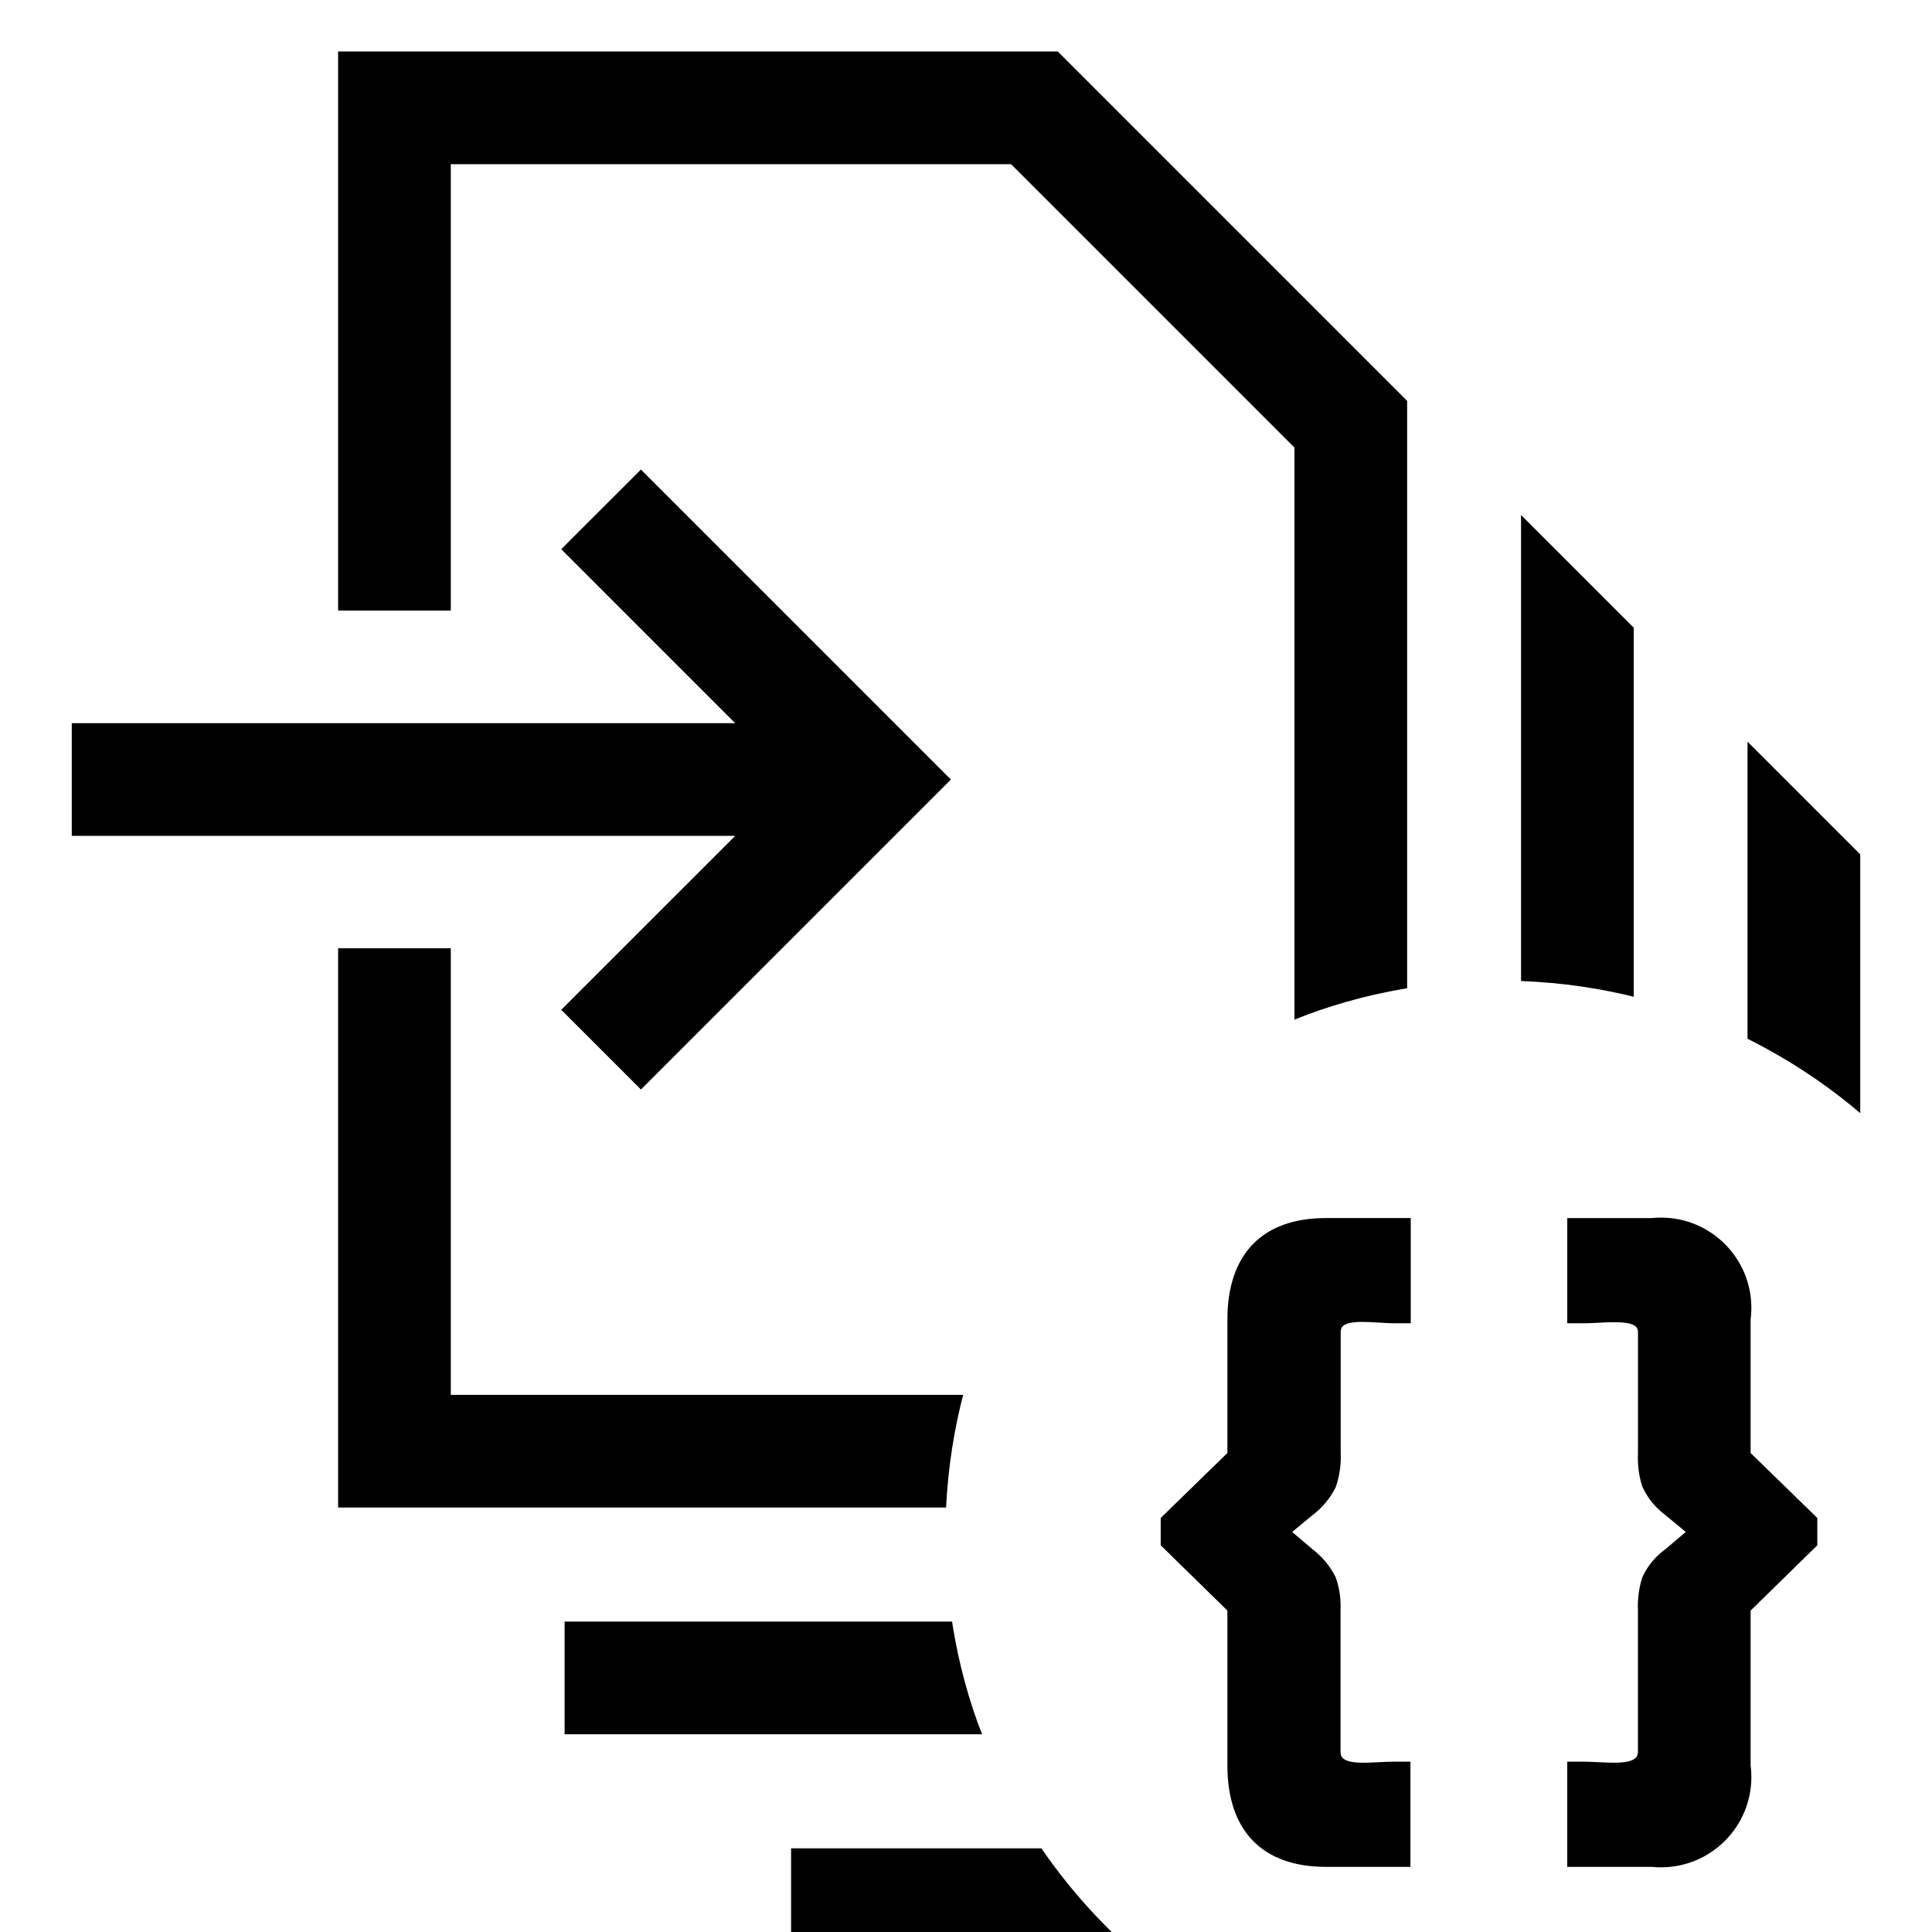 <!-- Generated by IcoMoon.io -->
<svg version="1.1" xmlns="http://www.w3.org/2000/svg" width="1024" height="1024" viewBox="0 0 1024 1024">
<title></title>
<g id="icomoon-ignore">
</g>
<path d="M358.98 859.477h-59.733v59.733h221.286c-6.803-17.131-12.336-37.23-15.669-58.064l-0.22-1.669zM865.911 332.68l-59.733-59.733v247.023c21.59 0.81 42.073 3.825 61.76 8.834l-2.027-0.437zM985.958 452.847l-59.733-59.733v157.44c22.747 11.445 42.358 24.578 60.134 39.793l-0.401-0.335zM551.987 979.643h-132.693v59.733h186.914c-20.642-17.357-38.529-36.995-53.576-58.749l-0.644-0.985zM745.813 212.48l-185.173-185.19h-381.44v296.329h59.733v-236.595h296.96l150.187 150.187v303.241c17.108-7.025 37.176-12.801 57.997-16.376l1.736-0.247zM238.933 739.294v-236.681h-59.733v296.414h322.236c1.088-21.721 4.354-42.159 9.598-61.789l-0.467 2.056zM297.472 535.21l42.24 42.24 164.284-164.284-164.284-164.301-42.24 42.223 92.194 92.211h-351.625v59.733h351.625l-92.194 92.177zM702.72 989.474c-33.655 0-52.173-19.115-52.173-53.794v-82.039l-35.345-34.611v-14.473l35.345-34.441v-70.707c0-34.697 18.517-53.811 52.173-53.811h45.005v55.757h-9.301c-1.553 0-4.318-0.137-8.311-0.393-3.413-0.205-6.127-0.324-8.021-0.324-11.503 0-11.503 3.413-11.503 5.769v63.505c0.036 0.703 0.057 1.527 0.057 2.355 0 5.793-1.015 11.349-2.878 16.5l0.107-0.338c-2.943 5.761-6.969 10.573-11.849 14.332l-0.098 0.072-11.076 9.131 11.042 9.335c5.043 3.913 9.11 8.836 11.939 14.486l0.11 0.242c1.659 4.577 2.618 9.859 2.618 15.366 0 0.814-0.021 1.624-0.062 2.428l0.005-0.113v74.257c0 2.509 0 6.315 11.947 6.315 1.809 0 4.403-0.102 7.782-0.256 3.823-0.205 6.485-0.29 8.021-0.29h9.301v55.74zM830.669 989.474v-55.74h9.284c1.399 0 4.011 0.085 7.834 0.29 3.413 0.154 5.973 0.256 7.782 0.256 12.578 0 12.578-3.942 12.578-6.315v-74.257c-0.037-0.718-0.058-1.559-0.058-2.404 0-5.59 0.914-10.967 2.601-15.989l-0.103 0.354c2.794-5.851 6.85-10.7 11.841-14.347l0.106-0.074 10.974-9.284-10.957-9.045c-5.241-3.912-9.38-9.020-12.054-14.932l-0.097-0.24c-1.462-4.537-2.305-9.757-2.305-15.174 0-0.936 0.025-1.866 0.075-2.789l-0.006 0.129v-63.505c0-2.099 0-5.598-12.032-5.598-1.929 0-4.642 0-8.158 0.256-3.942 0.188-6.605 0.29-8.004 0.29h-9.284v-55.757h44.834c1.456-0.157 3.144-0.247 4.853-0.247 26.448 0 47.889 21.441 47.889 47.889 0 2.175-0.145 4.316-0.426 6.414l0.027-0.245v70.707l35.345 34.441v14.473l-35.345 34.611v82.039c0.253 1.847 0.397 3.983 0.397 6.151 0 26.448-21.441 47.889-47.889 47.889-1.709 0-3.396-0.089-5.059-0.264l0.207 0.018z"></path>
</svg>
